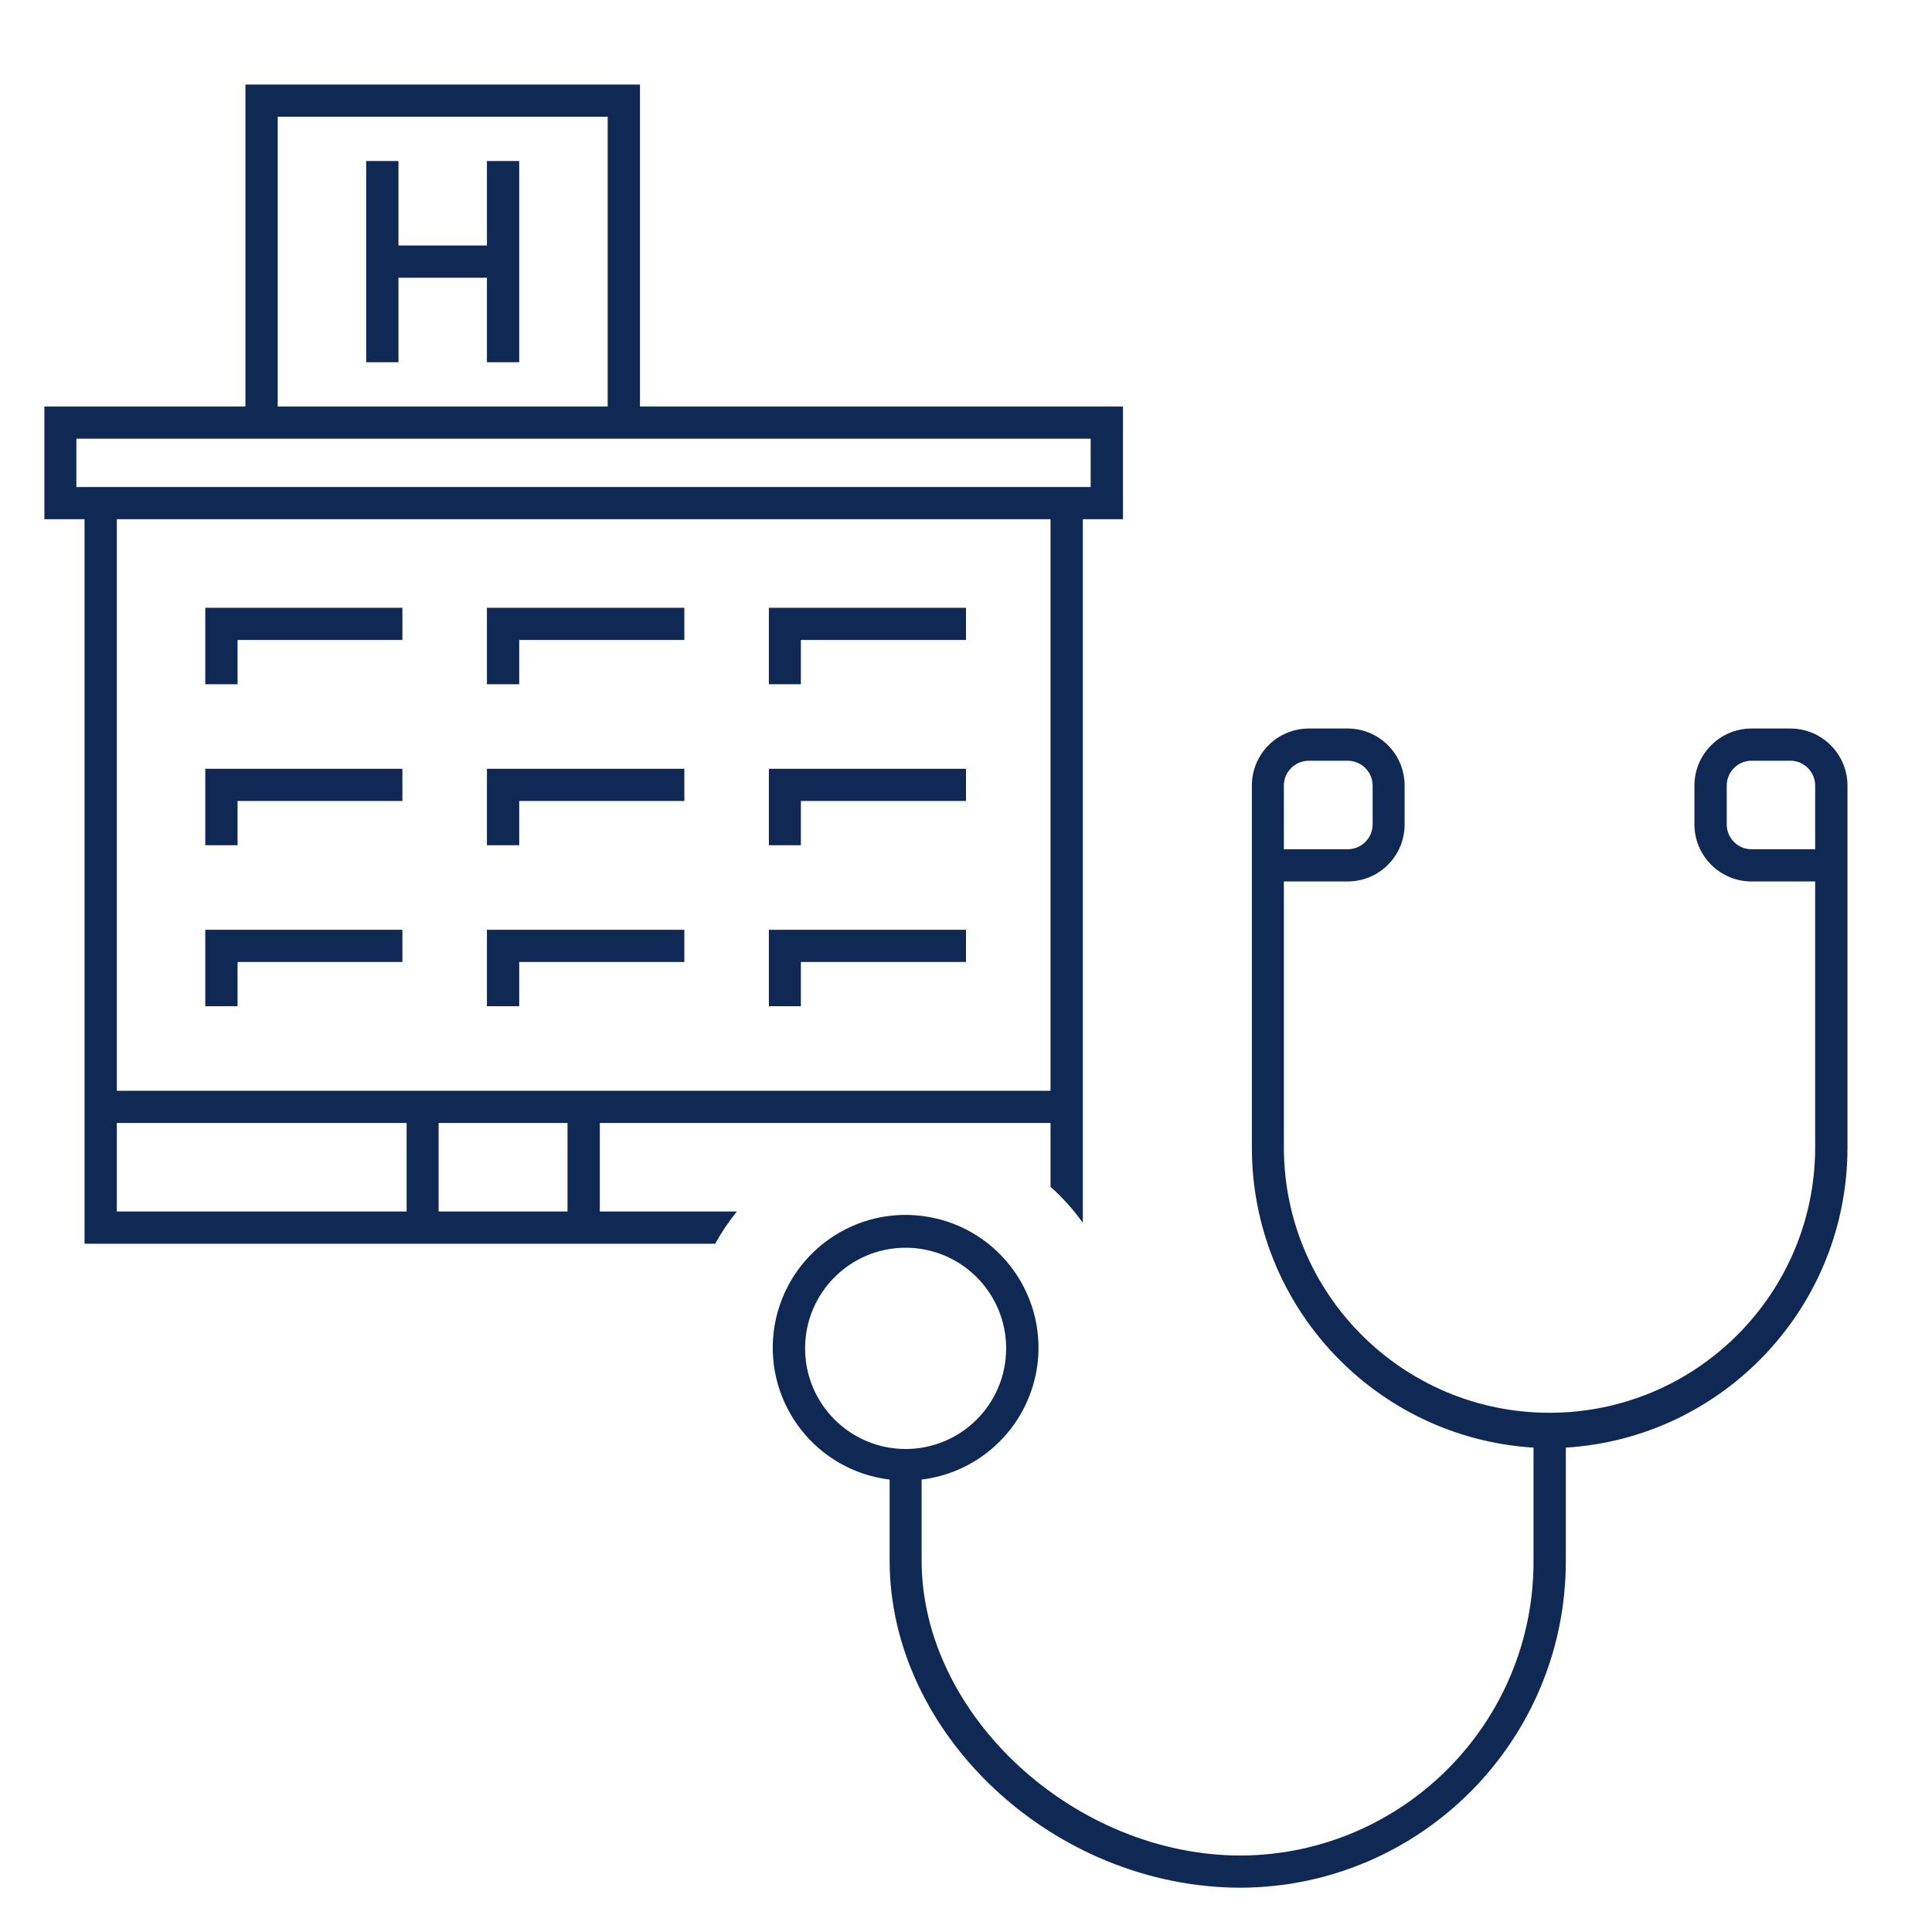 <svg width="64" height="64" xmlns="http://www.w3.org/2000/svg" xmlns:xlink="http://www.w3.org/1999/xlink" xml:space="preserve" overflow="hidden"><g transform="translate(-1139 -560)"><path d="M1156.2 582.667 1155.13 582.667 1155.13 580.133 1161.67 580.133 1161.67 581.2 1156.2 581.2ZM1165.53 591.867 1171 591.867 1171 590.8 1164.47 590.8 1164.47 593.333 1165.53 593.333ZM1165.53 586.533 1171 586.533 1171 585.467 1164.47 585.467 1164.47 588 1165.53 588ZM1165.53 581.2 1171 581.2 1171 580.133 1164.47 580.133 1164.47 582.667 1165.53 582.667ZM1146.87 581.2 1152.33 581.2 1152.33 580.133 1145.8 580.133 1145.8 582.667 1146.87 582.667ZM1146.87 591.867 1152.33 591.867 1152.33 590.8 1145.8 590.8 1145.8 593.333 1146.87 593.333ZM1156.2 586.533 1161.67 586.533 1161.67 585.467 1155.13 585.467 1155.13 588 1156.2 588ZM1141.8 601.2 1141.8 577.2 1140.47 577.2 1140.47 573.467 1147.13 573.467 1147.13 562.8 1160.2 562.8 1160.2 573.467 1176.2 573.467 1176.2 577.2 1174.87 577.2 1174.87 600.507C1174.56 600.072 1174.2 599.672 1173.8 599.316L1173.8 597.2 1158.87 597.2 1158.87 600.133 1163.41 600.133C1163.14 600.467 1162.9 600.824 1162.69 601.2ZM1152.47 597.2 1142.87 597.2 1142.87 600.133 1152.47 600.133ZM1157.8 597.2 1153.53 597.2 1153.53 600.133 1157.8 600.133ZM1173.8 577.2 1142.87 577.2 1142.87 596.133 1173.8 596.133ZM1148.2 573.467 1159.13 573.467 1159.13 563.867 1148.2 563.867ZM1141.8 576.133 1175.13 576.133 1175.13 574.533 1141.53 574.533 1141.53 576.133ZM1155.13 568.133 1152.2 568.133 1152.2 565.333 1151.13 565.333 1151.13 572 1152.2 572 1152.2 569.2 1155.13 569.2 1155.13 572 1156.2 572 1156.2 565.333 1155.13 565.333ZM1146.87 586.533 1152.33 586.533 1152.33 585.467 1145.8 585.467 1145.8 588 1146.87 588ZM1156.2 591.867 1161.67 591.867 1161.67 590.8 1155.13 590.8 1155.13 593.333 1156.2 593.333Z" fill="#102854"/><path d="M1200.2 586.024 1200.2 598C1200.21 603.265 1196.12 607.627 1190.87 607.955L1190.87 611.695C1190.88 617.654 1186.07 622.503 1180.11 622.533 1173.91 622.533 1168.47 617.468 1168.47 611.693L1168.47 609.013C1166.05 608.719 1164.34 606.525 1164.63 604.112 1164.93 601.7 1167.12 599.984 1169.53 600.278 1171.95 600.573 1173.66 602.767 1173.37 605.179 1173.12 607.186 1171.54 608.768 1169.53 609.013L1169.53 611.693C1169.53 616.808 1174.58 621.467 1180.11 621.467 1185.48 621.437 1189.82 617.065 1189.8 611.693L1189.8 607.955C1184.55 607.627 1180.46 603.265 1180.47 598L1180.47 586.024C1180.47 584.98 1181.31 584.134 1182.36 584.133L1183.64 584.133C1184.69 584.135 1185.53 584.981 1185.53 586.024L1185.53 587.309C1185.53 588.353 1184.69 589.199 1183.64 589.2L1181.53 589.2 1181.53 598C1181.53 602.86 1185.47 606.8 1190.33 606.8 1195.19 606.8 1199.13 602.86 1199.13 598L1199.13 589.2 1197.02 589.2C1195.98 589.199 1195.13 588.353 1195.13 587.309L1195.13 586.024C1195.13 584.98 1195.98 584.134 1197.02 584.133L1198.31 584.133C1199.35 584.134 1200.2 584.98 1200.2 586.024ZM1181.53 588.133 1183.64 588.133C1184.1 588.133 1184.47 587.764 1184.47 587.309L1184.47 586.024C1184.47 585.569 1184.1 585.2 1183.64 585.2L1182.36 585.2C1181.9 585.201 1181.53 585.569 1181.53 586.024ZM1169 608C1170.84 608 1172.33 606.508 1172.33 604.667 1172.33 602.826 1170.84 601.333 1169 601.333 1167.16 601.333 1165.67 602.826 1165.67 604.667 1165.67 606.507 1167.16 607.998 1169 608ZM1197.02 588.133 1199.13 588.133 1199.13 586.024C1199.13 585.569 1198.76 585.201 1198.31 585.2L1197.02 585.2C1196.57 585.201 1196.2 585.569 1196.2 586.024L1196.2 587.309C1196.2 587.764 1196.57 588.133 1197.02 588.133Z" fill="#102854"/></g></svg>